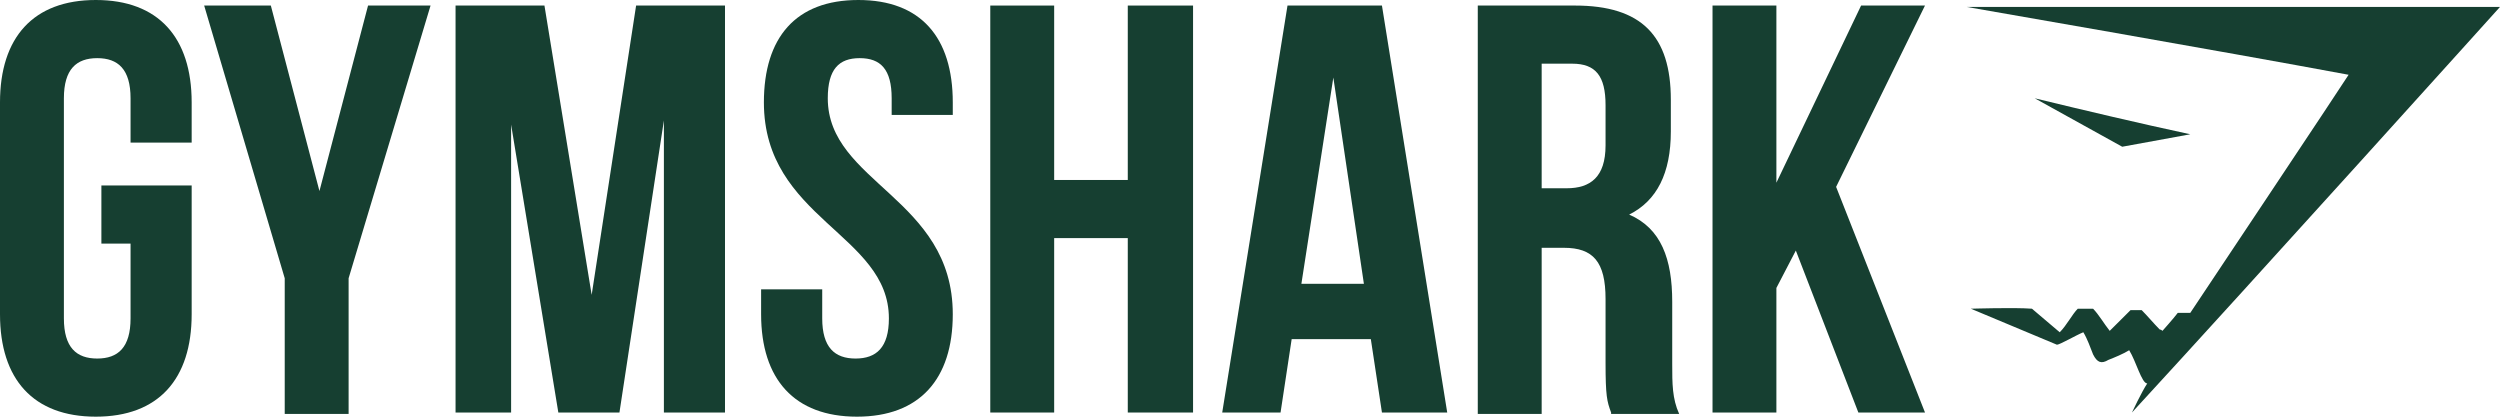 <svg width="108" height="18" viewBox="0 0 108 18" fill="none" xmlns="http://www.w3.org/2000/svg">
<g clip-path="url(#clip0)">
<path d="M4.38 8.013H8.28V13.575C8.28 16.385 6.84 18 4.14 18C1.44 18 0 16.386 0 13.575V4.425C0 1.615 1.44 0 4.14 0C6.84 0 8.28 1.615 8.28 4.425V6.16H5.64V4.246C5.64 2.991 5.1 2.512 4.2 2.512C3.3 2.512 2.76 2.991 2.76 4.246V13.754C2.76 15.01 3.3 15.489 4.2 15.489C5.1 15.489 5.64 15.01 5.64 13.754V10.525H4.38V8.013Z" fill="#163F31"/>
<path d="M12.3 12.021L8.82 0.24H11.7L13.8 8.253L15.9 0.24H18.6L15.06 12.021V17.881H12.3V12.021Z" fill="#163F31"/>
<path d="M25.56 12.738L27.48 0.239H31.32V17.821H28.68V5.203L26.76 17.82H24.12L22.08 5.382V17.82H19.68V0.239H23.52L25.56 12.738Z" fill="#163F31"/>
<path d="M37.08 0C39.78 0 41.16 1.615 41.16 4.426V4.964H38.52V4.246C38.52 2.991 38.04 2.512 37.14 2.512C36.24 2.512 35.76 2.991 35.76 4.246C35.76 7.894 41.16 8.552 41.16 13.575C41.16 16.386 39.72 18 37.02 18C34.32 18 32.88 16.386 32.88 13.575V12.498H35.52V13.755C35.52 15.01 36.06 15.489 36.96 15.489C37.86 15.489 38.4 15.01 38.4 13.755C38.4 10.107 33 9.448 33 4.425C33 1.615 34.38 0 37.08 0Z" fill="#163F31"/>
<path d="M45.54 17.821H42.78V0.24H45.54V7.775H48.72V0.24H51.54V17.821H48.72V10.286H45.54V17.821Z" fill="#163F31"/>
<path d="M62.52 17.821H59.7L59.22 14.651H55.8L55.32 17.821H52.8L55.62 0.24H59.7L62.52 17.821ZM56.22 12.26H58.92L57.6 3.349L56.22 12.26Z" fill="#163F31"/>
<path d="M69.6 17.821C69.42 17.342 69.36 17.103 69.36 15.668V12.917C69.36 11.303 68.82 10.705 67.56 10.705H66.6V17.881H63.84V0.24H68.04C70.92 0.24 72.18 1.555 72.18 4.307V5.682C72.18 7.476 71.58 8.672 70.38 9.27C71.76 9.868 72.24 11.184 72.24 13.038V15.729C72.24 16.566 72.24 17.224 72.54 17.881H69.6L69.6 17.821H69.6ZM66.6 2.751V8.133H67.68C68.7 8.133 69.36 7.654 69.36 6.279V4.545C69.36 3.289 68.939 2.751 67.92 2.751L66.6 2.751V2.751Z" fill="#163F31"/>
<path d="M77.58 10.824L76.74 12.439V17.82H73.981V0.239H76.74V7.893L80.4 0.239H83.16L79.32 8.073L83.16 17.82H80.281L77.58 10.824Z" fill="#163F31"/>
<path d="M84.96 0.299C92.641 0.299 100.321 0.299 108 0.299C108 0.299 97.44 12.02 92.1 17.821C92.1 17.821 92.521 16.924 92.761 16.565C92.521 16.565 92.28 15.609 91.981 15.13C91.681 15.309 91.38 15.429 91.081 15.548C90.781 15.728 90.601 15.668 90.421 15.31C90.301 15.011 90.181 14.652 90 14.353C89.701 14.473 88.98 14.892 88.86 14.892L85.14 13.336C85.2 13.336 87 13.277 87.78 13.336L88.98 14.354C89.28 14.055 89.52 13.576 89.76 13.336H90.42C90.66 13.576 90.9 13.995 91.14 14.293C91.44 13.995 91.8 13.636 92.04 13.397H92.52C92.76 13.636 93.06 13.995 93.3 14.234C93.3 14.234 93.36 14.234 93.419 14.293C93.419 14.293 93.9 13.755 94.08 13.516H94.62C94.62 13.516 101.4 3.35 101.46 3.23C96 2.213 84.96 0.299 84.96 0.299Z" fill="#163F31"/>
<path d="M91.68 6.339L87.9 4.246C90.12 4.784 92.4 5.323 94.62 5.801L91.68 6.339Z" fill="#163F31"/>
</g>
<defs>
<clipPath id="clip0">
<rect width="108" height="18" fill="white"/>
</clipPath>
</defs>
</svg>
